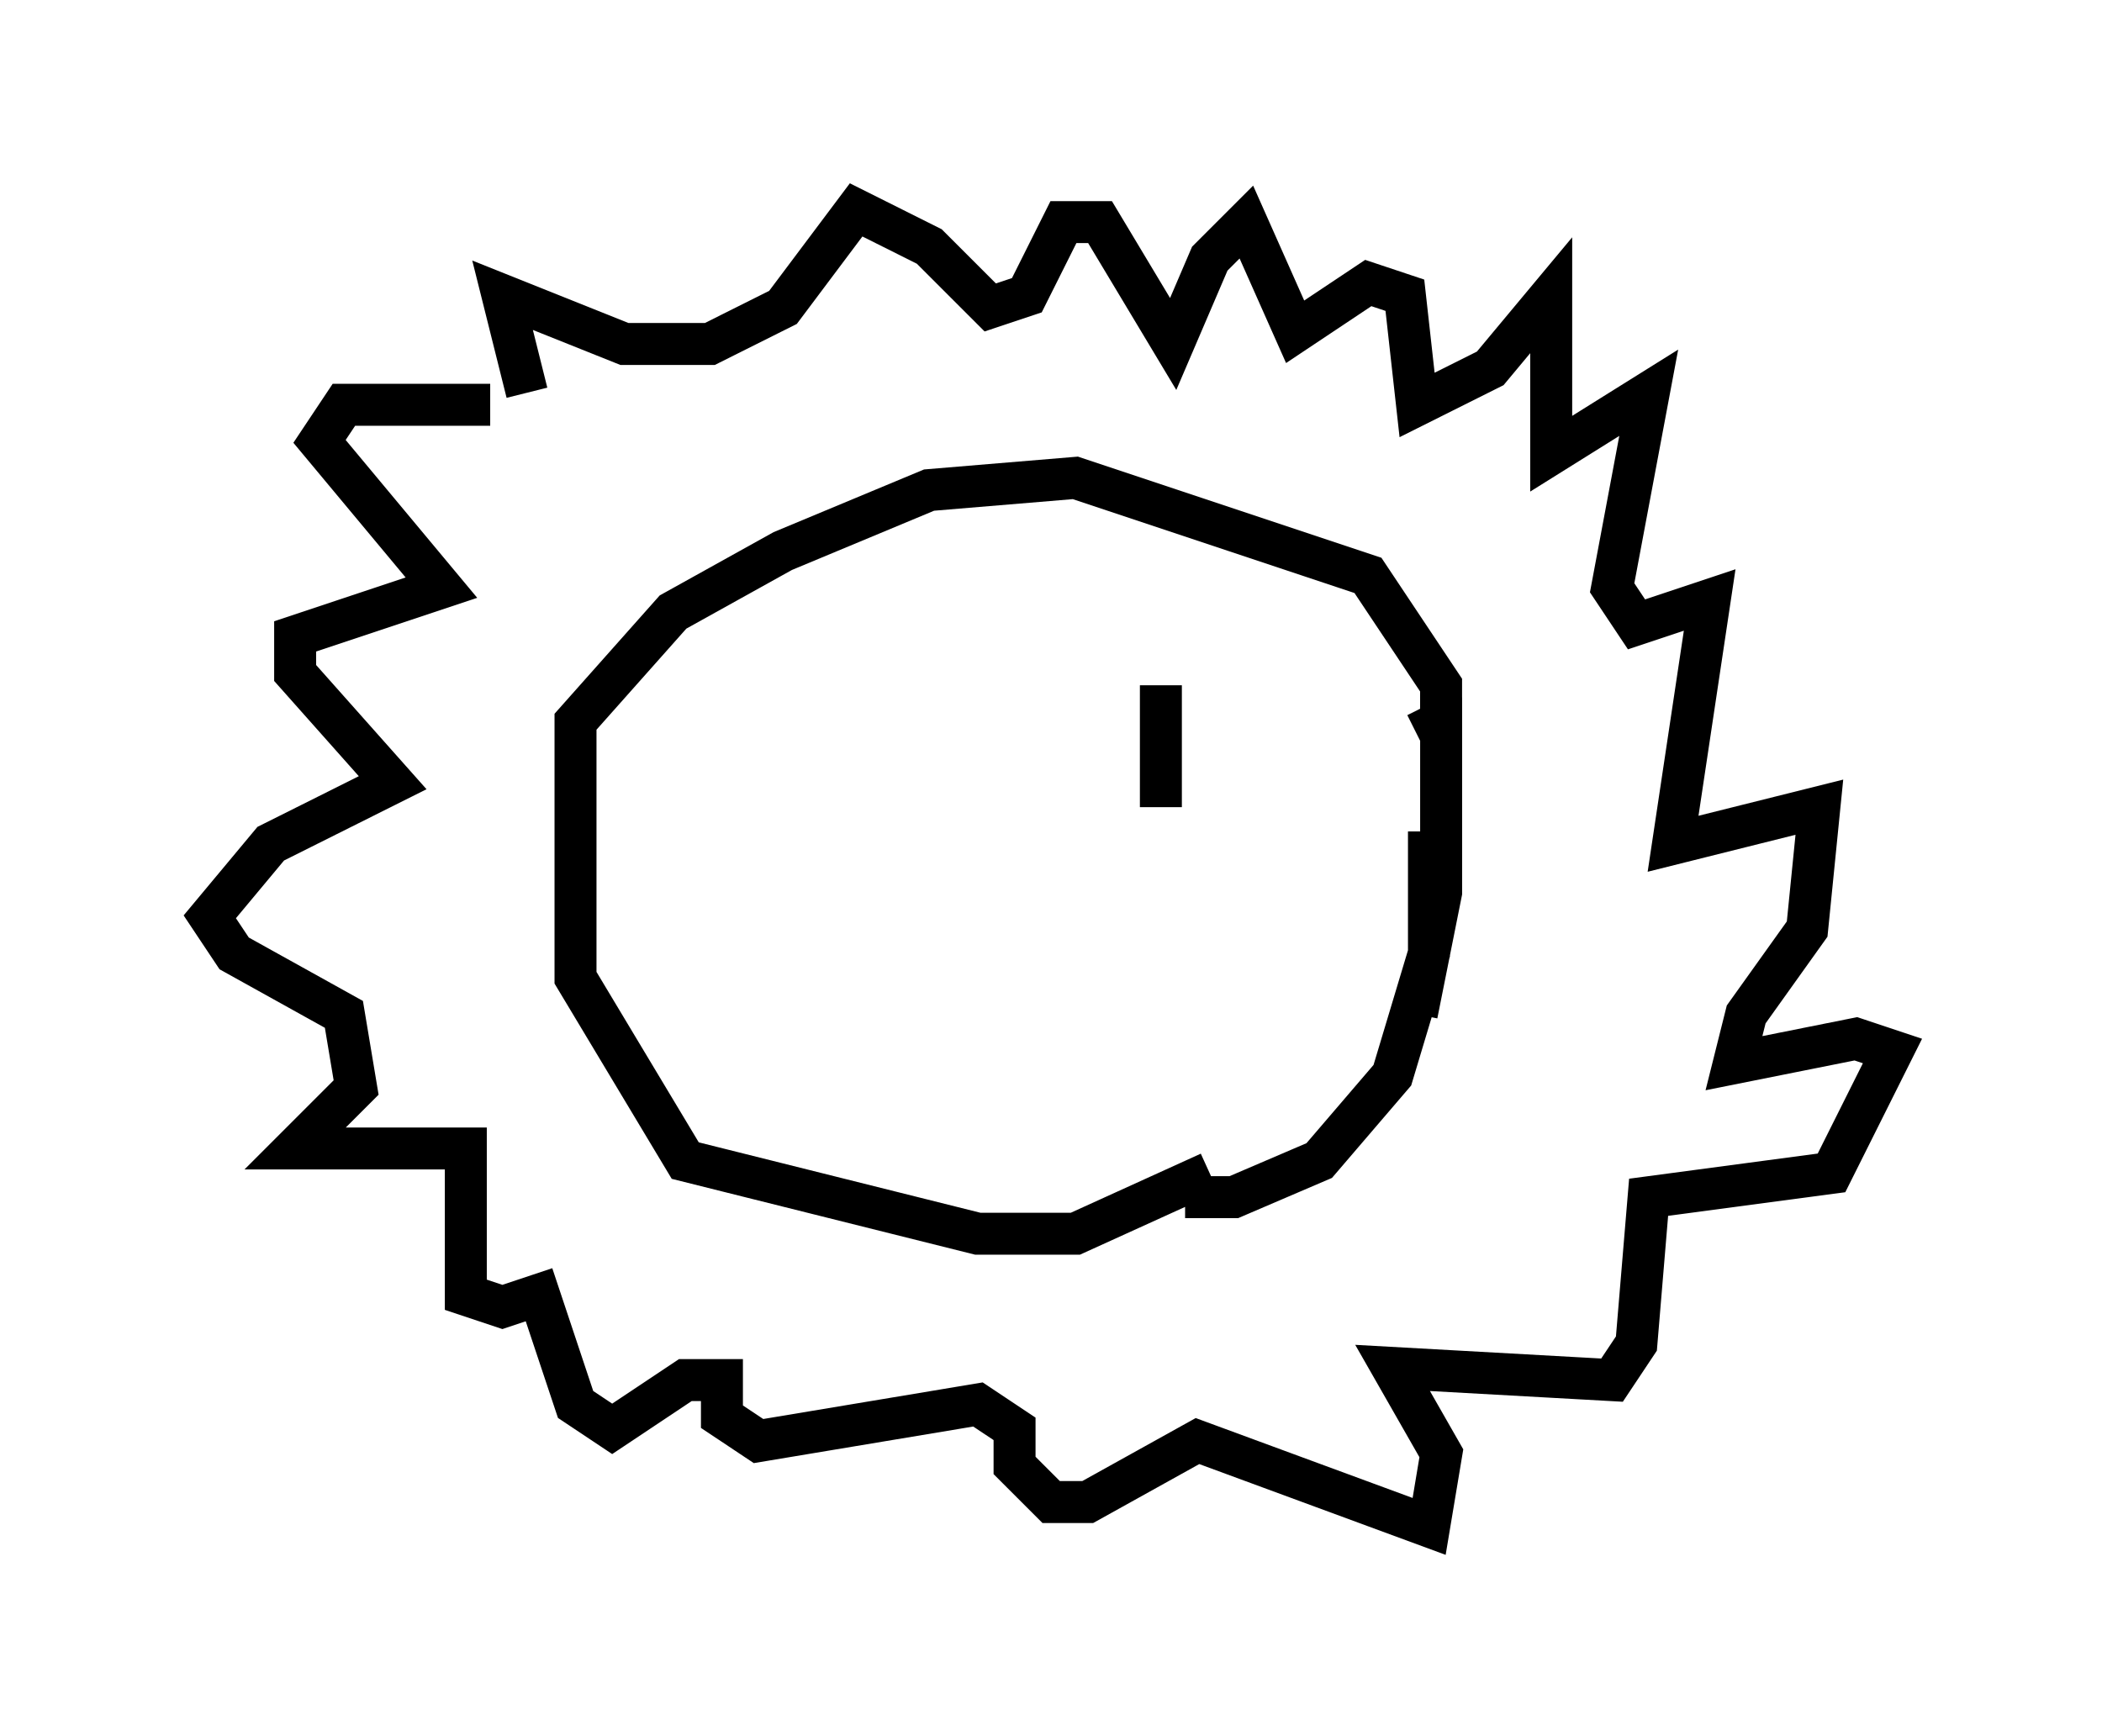 <?xml version="1.0" encoding="utf-8" ?>
<svg baseProfile="full" height="41.374" version="1.1" width="50.089" xmlns="http://www.w3.org/2000/svg" xmlns:ev="http://www.w3.org/2001/xml-events" xmlns:xlink="http://www.w3.org/1999/xlink"><defs /><rect fill="white" height="41.374" width="50.089" x="0" y="0" /><path d="M34.341, 17.782 m-0.291, 2.615 m0.291, -3.777 l0.0, 4.648 -0.581, 2.905 m0.291, -4.358 l0.0, 2.905 -0.872, 2.905 l-1.743, 2.034 -2.034, 0.872 l-1.162, 0.0 m0.581, -0.581 l-3.196, 1.453 -2.324, 0.0 l-6.972, -1.743 -2.615, -4.358 l0.0, -6.101 2.324, -2.615 l2.615, -1.453 3.486, -1.453 l3.486, -0.291 6.972, 2.324 l1.743, 2.615 0.0, 0.872 l-0.581, 0.291 m-22.078, -7.844 l-3.486, 0.0 -0.581, 0.872 l2.905, 3.486 -3.486, 1.162 l0.0, 0.872 2.324, 2.615 l-2.905, 1.453 -1.453, 1.743 l0.581, 0.872 2.615, 1.453 l0.291, 1.743 -1.453, 1.453 l4.067, 0.0 0.0, 3.486 l0.872, 0.291 0.872, -0.291 l0.872, 2.615 0.872, 0.581 l1.743, -1.162 0.872, 0.0 l0.0, 0.872 0.872, 0.581 l5.229, -0.872 0.872, 0.581 l0.0, 0.872 0.872, 0.872 l0.872, 0.0 2.615, -1.453 l5.52, 2.034 0.291, -1.743 l-1.162, -2.034 5.229, 0.291 l0.581, -0.872 0.291, -3.486 l4.358, -0.581 1.453, -2.905 l-0.872, -0.291 -2.905, 0.581 l0.291, -1.162 1.453, -2.034 l0.291, -2.905 -3.486, 0.872 l0.872, -5.81 -1.743, 0.581 l-0.581, -0.872 0.872, -4.648 l-2.324, 1.453 0.0, -3.777 l-1.453, 1.743 -1.743, 0.872 l-0.291, -2.615 -0.872, -0.291 l-1.743, 1.162 -1.162, -2.615 l-0.872, 0.872 -0.872, 2.034 l-1.743, -2.905 -0.872, 0.0 l-0.872, 1.743 -0.872, 0.291 l-1.453, -1.453 -1.743, -0.872 l-1.743, 2.324 -1.743, 0.872 l-2.034, 0.0 -2.905, -1.162 l0.581, 2.324 m15.106, 6.972 l0.0, 2.905 " fill="none" stroke="black" stroke-width="1" /></svg>